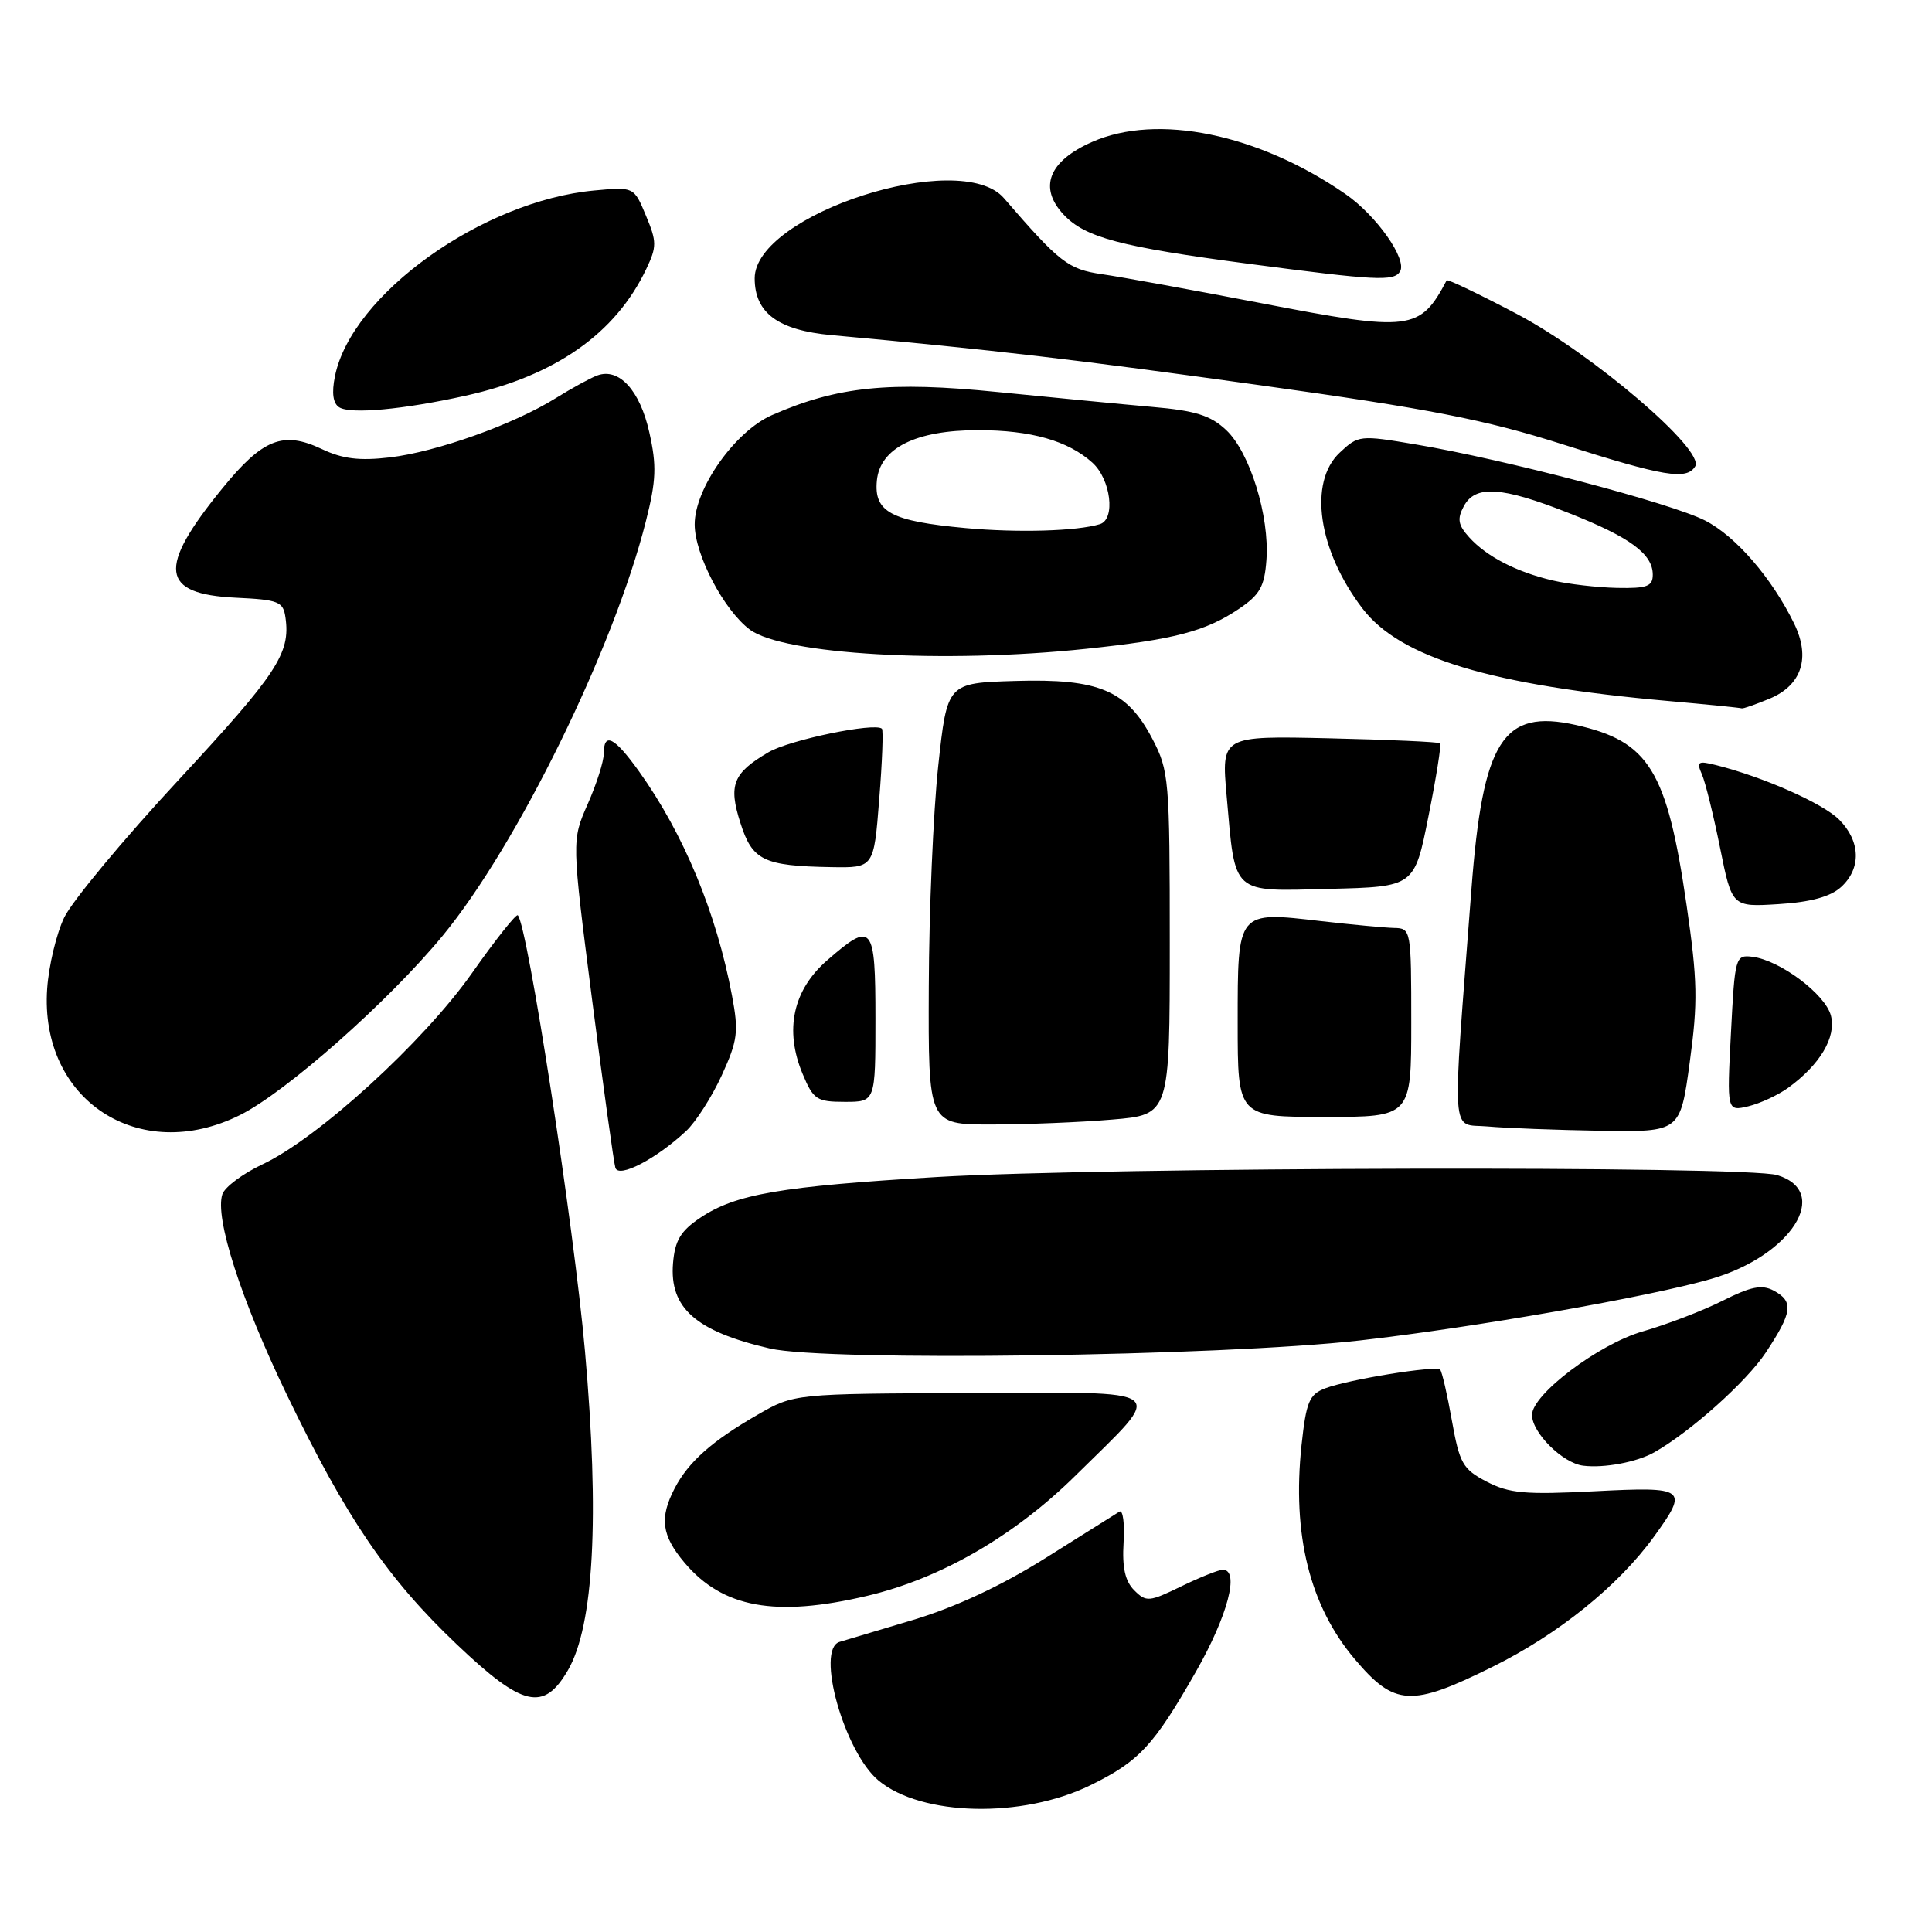 <?xml version="1.0" encoding="UTF-8" standalone="no"?>
<!DOCTYPE svg PUBLIC "-//W3C//DTD SVG 1.1//EN" "http://www.w3.org/Graphics/SVG/1.1/DTD/svg11.dtd" >
<svg xmlns="http://www.w3.org/2000/svg" xmlns:xlink="http://www.w3.org/1999/xlink" version="1.1" viewBox="0 0 256 256">
 <g >
 <path fill="currentColor"
d=" M 144.45 236.57 C 150.95 233.39 152.87 231.32 158.48 221.48 C 162.69 214.09 164.29 208.00 162.03 208.00 C 161.49 208.00 159.01 208.99 156.52 210.20 C 152.26 212.27 151.88 212.31 150.29 210.72 C 149.08 209.51 148.68 207.70 148.88 204.40 C 149.04 201.86 148.79 200.01 148.33 200.30 C 147.87 200.58 143.47 203.35 138.55 206.44 C 132.72 210.10 126.62 212.95 121.05 214.63 C 116.35 216.04 111.94 217.36 111.25 217.56 C 108.04 218.52 111.87 232.16 116.41 235.93 C 122.12 240.67 135.45 240.97 144.45 236.57 Z  M 75.25 221.32 C 78.69 215.41 79.46 201.03 77.51 179.01 C 76.06 162.55 69.90 122.56 68.61 121.28 C 68.40 121.06 65.65 124.52 62.52 128.97 C 56.09 138.09 42.15 150.82 34.78 154.28 C 32.19 155.50 29.80 157.28 29.47 158.23 C 28.42 161.30 31.91 172.18 38.03 184.86 C 45.90 201.17 51.36 209.19 60.55 217.91 C 69.26 226.19 72.04 226.84 75.25 221.32 Z  M 197.73 220.88 C 206.47 216.56 214.45 210.13 219.17 203.60 C 223.79 197.22 223.46 196.97 211.25 197.60 C 202.08 198.07 199.99 197.88 197.00 196.33 C 193.82 194.67 193.40 193.92 192.38 188.22 C 191.77 184.76 191.07 181.74 190.83 181.49 C 190.24 180.91 178.70 182.78 175.60 183.96 C 173.48 184.77 173.08 185.74 172.46 191.49 C 171.20 203.34 173.54 212.78 179.51 219.84 C 184.79 226.09 186.98 226.21 197.73 220.88 Z  M 114.90 211.46 C 124.65 209.16 134.40 203.53 142.55 195.48 C 154.54 183.65 155.62 184.49 128.52 184.59 C 105.23 184.67 105.23 184.67 100.37 187.47 C 94.34 190.94 91.23 193.70 89.40 197.20 C 87.36 201.13 87.66 203.45 90.70 207.06 C 95.75 213.05 102.74 214.33 114.90 211.46 Z  M 219.22 192.43 C 224.00 189.72 231.42 183.08 233.97 179.23 C 237.52 173.87 237.70 172.45 235.02 171.01 C 233.46 170.18 232.00 170.47 228.27 172.35 C 225.65 173.67 220.88 175.50 217.67 176.42 C 211.83 178.10 203.00 184.77 203.00 187.49 C 203.00 189.85 207.06 193.87 209.77 194.21 C 212.56 194.56 216.91 193.74 219.22 192.43 Z  M 180.17 177.62 C 195.21 175.92 218.55 171.84 226.75 169.46 C 237.34 166.40 242.73 157.93 235.50 155.71 C 231.35 154.44 146.59 154.63 124.18 155.96 C 103.39 157.20 97.46 158.22 92.79 161.36 C 90.19 163.10 89.43 164.36 89.18 167.38 C 88.69 173.31 92.20 176.41 102.00 178.68 C 109.49 180.43 161.59 179.72 180.17 177.62 Z  M 90.90 149.88 C 92.20 148.67 94.32 145.35 95.63 142.50 C 97.75 137.86 97.90 136.73 96.99 131.90 C 94.93 120.96 90.60 110.51 84.70 102.25 C 81.41 97.65 80.00 96.93 80.00 99.87 C 80.00 100.90 79.04 103.91 77.87 106.55 C 75.75 111.36 75.75 111.36 78.45 132.43 C 79.94 144.02 81.33 154.06 81.54 154.74 C 81.98 156.15 86.93 153.58 90.90 149.88 Z  M 31.80 147.75 C 37.90 144.71 51.48 132.70 58.65 124.00 C 68.55 111.98 81.34 85.90 85.59 69.04 C 86.95 63.66 87.03 61.70 86.04 57.30 C 84.80 51.72 82.02 48.69 79.14 49.75 C 78.24 50.08 75.76 51.44 73.62 52.77 C 68.05 56.24 57.85 59.88 51.65 60.61 C 47.64 61.08 45.40 60.81 42.66 59.51 C 37.51 57.07 34.82 58.13 29.44 64.74 C 20.81 75.33 21.24 78.72 31.26 79.20 C 36.95 79.47 37.53 79.71 37.83 81.85 C 38.50 86.57 36.72 89.27 23.68 103.33 C 16.37 111.20 9.55 119.41 8.51 121.57 C 7.47 123.73 6.46 127.97 6.25 131.00 C 5.23 145.76 18.43 154.41 31.80 147.75 Z  M 223.90 140.75 C 224.99 132.77 224.93 129.92 223.49 120.00 C 220.88 102.05 218.53 98.23 208.79 96.06 C 199.13 93.91 196.48 98.09 194.97 117.85 C 192.38 151.82 192.17 148.82 197.11 149.26 C 199.52 149.48 206.26 149.73 212.07 149.83 C 222.64 150.00 222.64 150.00 223.90 140.75 Z  M 147.35 148.35 C 155.00 147.71 155.00 147.71 155.00 125.01 C 155.00 103.26 154.90 102.13 152.70 97.91 C 149.32 91.46 145.63 89.90 134.51 90.23 C 125.51 90.50 125.51 90.50 124.32 101.50 C 123.67 107.55 123.10 120.71 123.07 130.75 C 123.00 149.00 123.00 149.00 131.35 149.00 C 135.94 149.00 143.14 148.71 147.35 148.35 Z  M 187.00 135.50 C 187.00 123.22 186.96 123.00 184.75 122.96 C 183.51 122.93 179.13 122.52 175.02 122.05 C 163.90 120.76 164.00 120.63 164.00 135.54 C 164.00 148.00 164.00 148.00 175.50 148.00 C 187.00 148.00 187.00 148.00 187.00 135.50 Z  M 236.94 144.14 C 241.16 141.08 243.33 137.44 242.61 134.59 C 241.90 131.76 235.86 127.23 232.20 126.78 C 229.95 126.51 229.88 126.76 229.36 136.88 C 228.82 147.26 228.82 147.26 231.66 146.59 C 233.22 146.21 235.60 145.11 236.94 144.14 Z  M 116.00 135.00 C 116.00 122.49 115.61 122.02 109.60 127.25 C 105.07 131.18 103.92 136.49 106.35 142.29 C 107.77 145.70 108.22 146.00 111.95 146.00 C 116.00 146.00 116.00 146.00 116.00 135.00 Z  M 243.94 117.55 C 246.65 115.10 246.55 111.46 243.69 108.60 C 241.53 106.44 233.65 102.95 227.38 101.38 C 224.99 100.78 224.77 100.92 225.51 102.60 C 225.97 103.65 227.05 108.03 227.92 112.35 C 229.50 120.19 229.50 120.19 235.69 119.80 C 239.91 119.54 242.54 118.82 243.94 117.55 Z  M 189.28 108.16 C 190.31 103.02 191.00 98.67 190.82 98.49 C 190.64 98.31 184.04 98.01 176.16 97.83 C 161.83 97.50 161.83 97.50 162.54 105.50 C 163.71 118.70 163.06 118.11 176.20 117.78 C 187.42 117.50 187.42 117.50 189.28 108.16 Z  M 116.50 105.94 C 116.90 100.96 117.06 96.74 116.86 96.56 C 115.92 95.70 104.61 98.04 101.84 99.67 C 97.12 102.43 96.49 104.01 98.11 109.05 C 99.69 114.03 101.17 114.74 110.14 114.90 C 115.79 115.00 115.79 115.00 116.50 105.94 Z  M 234.50 92.57 C 238.74 90.79 239.93 87.15 237.74 82.64 C 234.81 76.62 230.00 71.04 225.93 68.97 C 221.41 66.66 199.38 60.87 187.59 58.89 C 180.19 57.64 179.99 57.66 177.52 59.98 C 173.34 63.90 174.66 72.93 180.53 80.62 C 185.51 87.16 197.53 90.80 221.10 92.89 C 226.27 93.35 230.63 93.79 230.78 93.86 C 230.94 93.94 232.61 93.35 234.50 92.57 Z  M 143.93 85.97 C 155.54 84.75 159.72 83.66 164.10 80.72 C 166.95 78.81 167.55 77.74 167.81 74.18 C 168.23 68.37 165.61 59.92 162.47 56.98 C 160.42 55.05 158.40 54.41 152.69 53.92 C 148.74 53.57 139.53 52.68 132.23 51.95 C 117.83 50.50 110.96 51.20 102.30 55.00 C 97.39 57.15 92.03 64.74 92.05 69.50 C 92.06 73.50 95.92 80.85 99.35 83.42 C 103.80 86.74 125.08 87.96 143.93 85.97 Z  M 224.62 61.80 C 225.95 59.65 211.03 46.90 201.01 41.61 C 195.98 38.96 191.79 36.95 191.69 37.15 C 188.16 43.83 186.92 43.99 167.21 40.19 C 158.02 38.42 148.47 36.68 146.00 36.33 C 141.54 35.68 140.41 34.80 133.02 26.25 C 127.27 19.60 100.00 28.39 100.00 36.88 C 100.00 41.47 103.10 43.76 110.21 44.41 C 131.79 46.38 142.44 47.62 167.00 51.05 C 189.40 54.17 196.82 55.62 207.00 58.86 C 220.51 63.16 223.48 63.65 224.62 61.80 Z  M 61.71 52.43 C 73.59 49.79 81.55 44.21 85.63 35.65 C 87.04 32.69 87.04 32.03 85.59 28.57 C 84.00 24.75 84.00 24.75 78.75 25.24 C 63.90 26.61 46.54 39.06 44.38 49.87 C 43.93 52.08 44.13 53.46 44.95 53.97 C 46.46 54.91 53.42 54.27 61.71 52.43 Z  M 185.51 35.98 C 186.50 34.38 182.38 28.53 178.25 25.69 C 166.72 17.73 153.34 14.99 144.71 18.81 C 138.94 21.35 137.58 24.86 140.95 28.45 C 143.79 31.47 148.44 32.71 165.50 34.96 C 182.33 37.18 184.69 37.30 185.51 35.98 Z  M 205.72 76.91 C 200.90 75.77 196.99 73.75 194.67 71.19 C 193.20 69.56 193.06 68.76 193.96 67.08 C 195.48 64.24 198.95 64.46 207.85 67.97 C 215.99 71.18 219.00 73.39 219.00 76.15 C 219.00 77.70 218.24 77.98 214.25 77.90 C 211.64 77.84 207.80 77.40 205.72 76.91 Z  M 127.94 69.97 C 118.05 69.06 115.79 67.84 116.19 63.68 C 116.61 59.37 121.35 57.00 129.60 57.00 C 136.61 57.00 141.53 58.40 144.75 61.31 C 147.19 63.52 147.84 68.80 145.75 69.45 C 142.70 70.38 134.90 70.61 127.94 69.97 Z "/>
</g>
</svg>